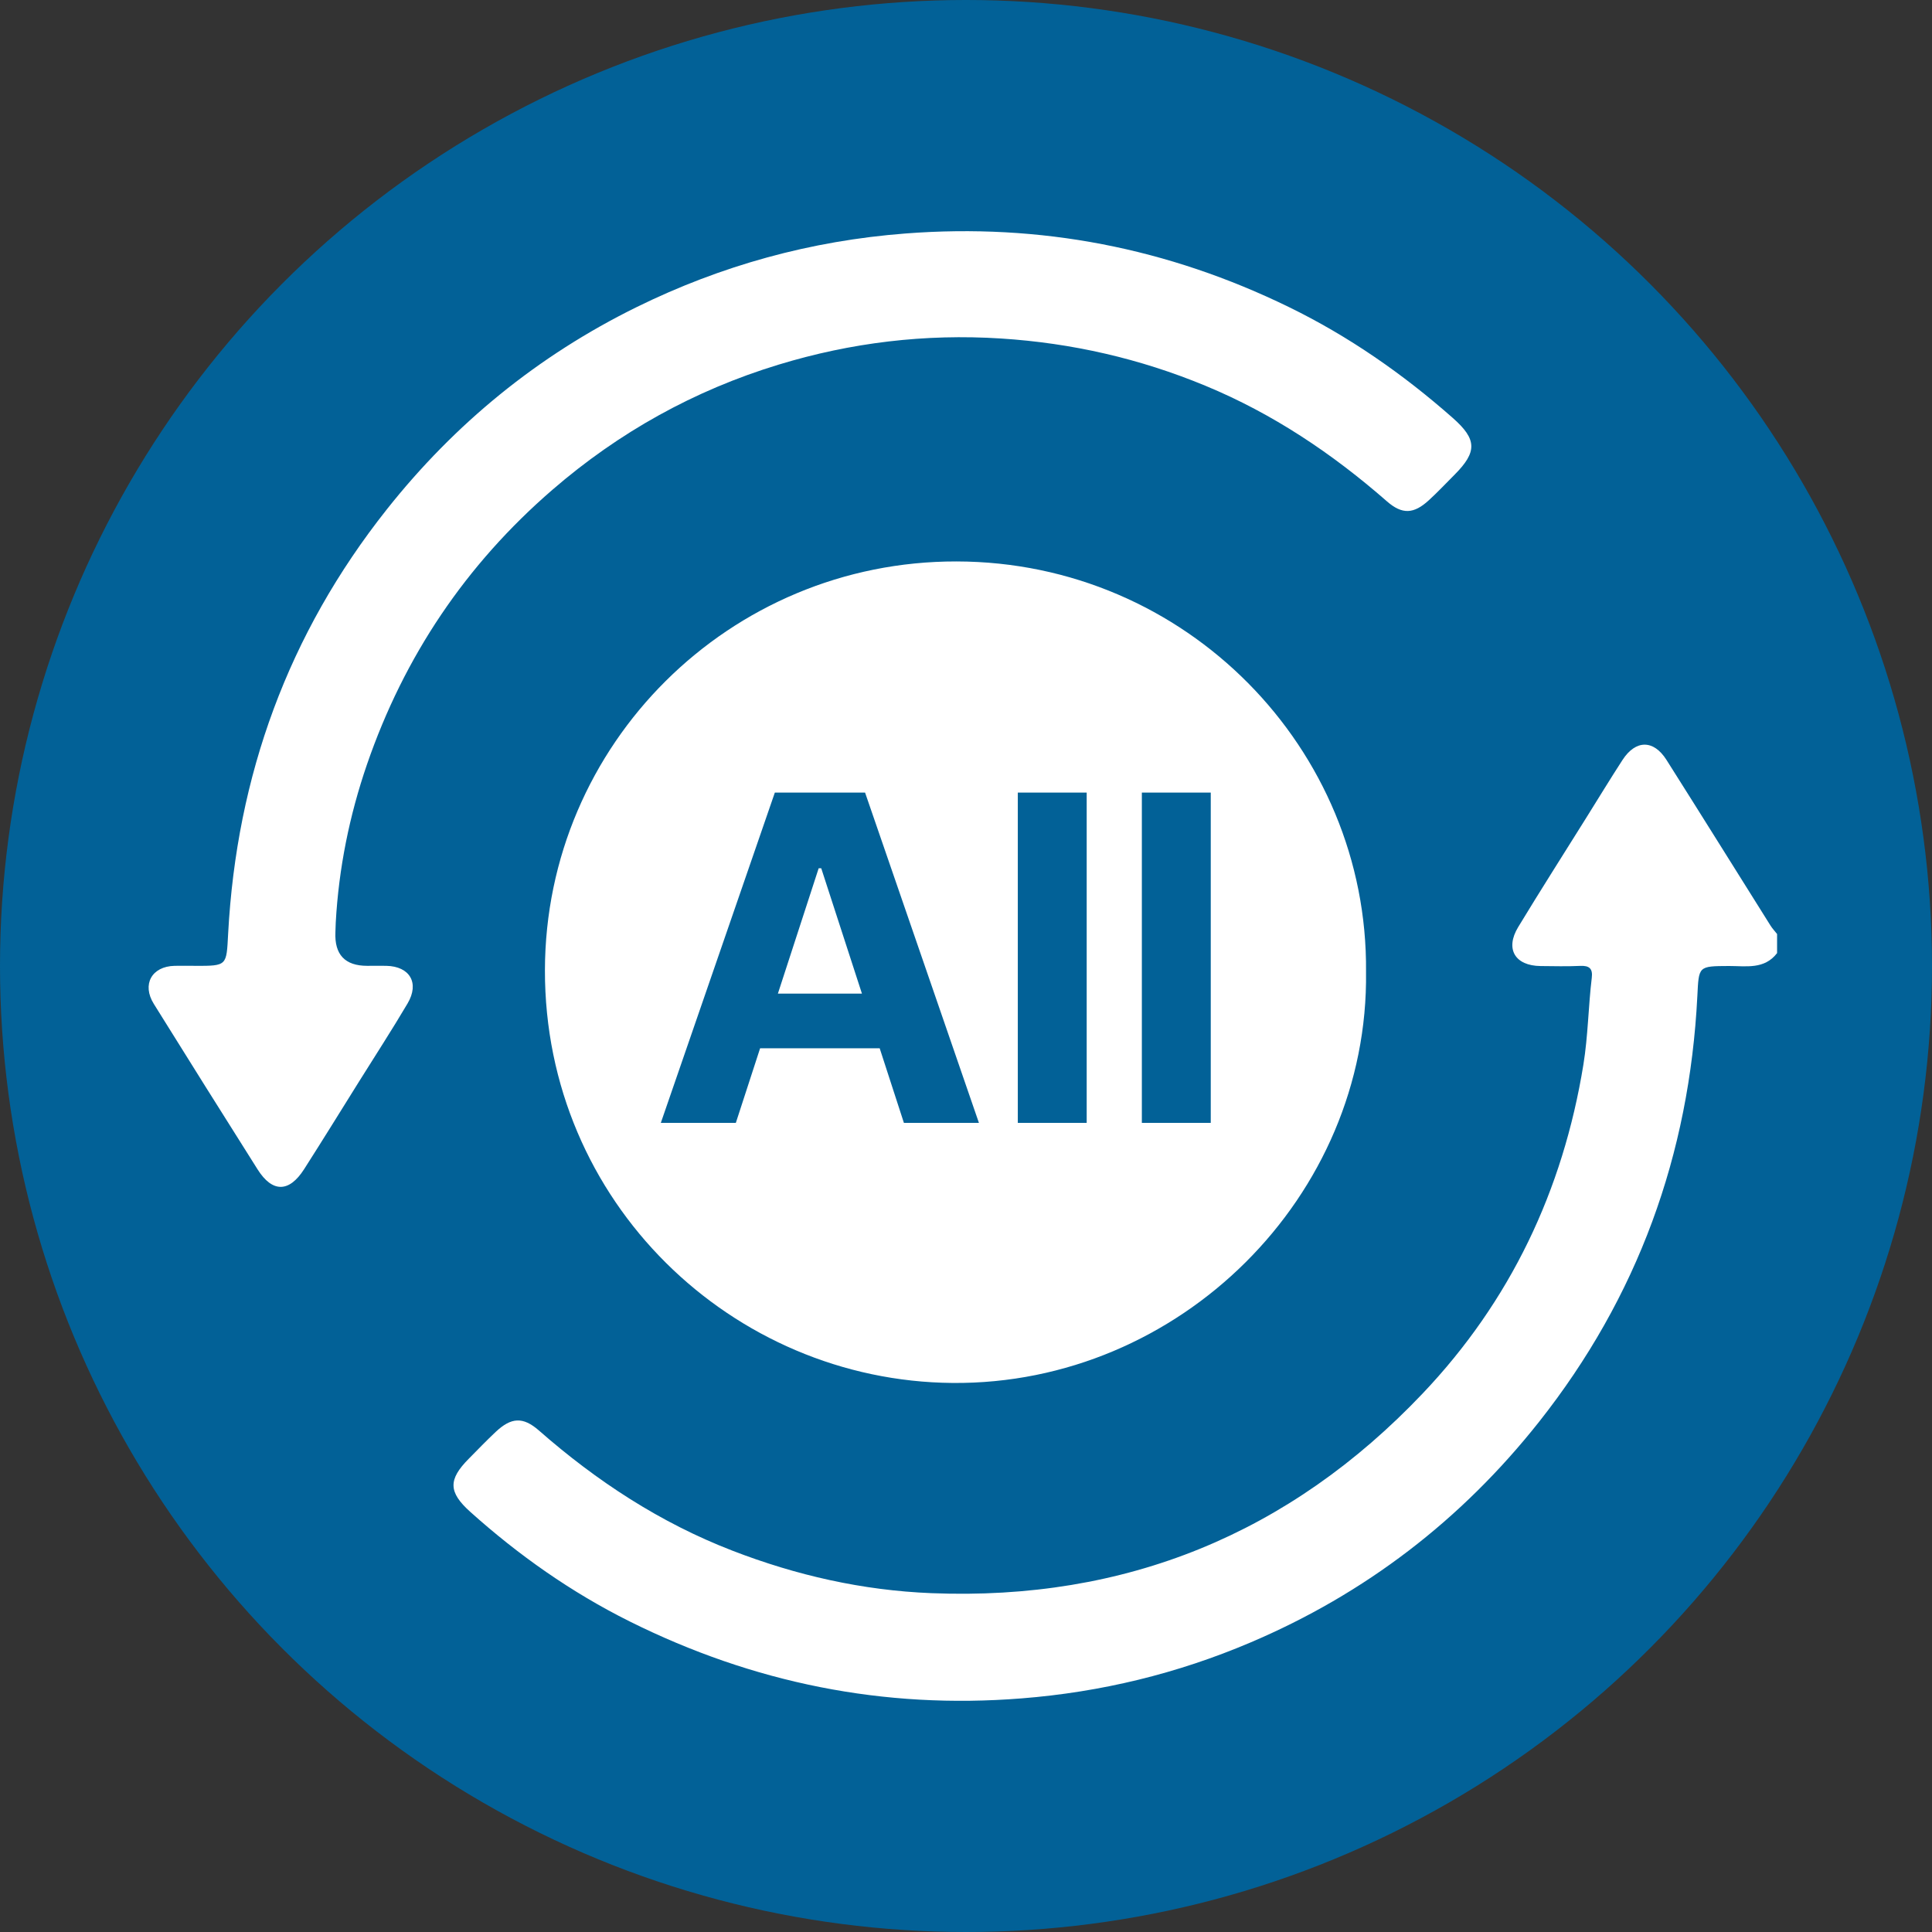 <svg width="92" height="92" viewBox="0 0 92 92" fill="none" xmlns="http://www.w3.org/2000/svg">
<rect x="0" y="0" width="92" height="92" fill="#333333" stroke="none"/>
<circle cx="46" cy="46" r="46" fill="#026197"/>
<path d="M84.623 45.386C84.017 46.176 83.149 45.998 82.333 46C80.859 46.006 80.899 46.004 80.826 47.435C80.446 54.985 77.984 61.771 73.283 67.713C69.592 72.376 65.008 75.893 59.538 78.217C56.061 79.695 52.435 80.576 48.651 80.875C42.071 81.4 35.864 80.141 29.98 77.209C27.211 75.828 24.696 74.059 22.394 71.993C21.348 71.054 21.339 70.457 22.317 69.469C22.744 69.038 23.164 68.6 23.605 68.185C24.342 67.493 24.901 67.452 25.662 68.118C28.417 70.534 31.44 72.512 34.868 73.838C37.919 75.018 41.067 75.733 44.353 75.865C53.595 76.235 61.408 73.032 67.745 66.357C71.916 61.966 74.427 56.691 75.4 50.695C75.623 49.32 75.633 47.935 75.799 46.56C75.852 46.129 75.686 45.975 75.253 45.995C74.623 46.024 73.991 46.008 73.36 46.002C72.141 45.989 71.663 45.188 72.295 44.145C73.354 42.398 74.453 40.675 75.536 38.942C76.111 38.023 76.674 37.095 77.265 36.184C77.891 35.223 78.741 35.215 79.355 36.184C81.015 38.806 82.655 41.44 84.305 44.068C84.396 44.214 84.517 44.341 84.623 44.477V45.386Z" fill="white"/>
<path d="M65.049 46.271C65.194 56.965 56.177 65.948 45.357 65.855C34.868 65.766 25.929 57.246 25.949 46.198C25.97 35.441 34.736 26.717 45.551 26.735C56.482 26.754 65.148 35.662 65.049 46.271Z" fill="white"/>
<path d="M9.299 45.994C10.83 45.994 10.781 45.992 10.864 44.459C11.267 36.942 13.725 30.182 18.414 24.264C21.659 20.166 25.621 16.935 30.31 14.627C34.349 12.639 38.613 11.464 43.122 11.118C49.538 10.624 55.61 11.808 61.374 14.621C64.225 16.012 66.808 17.809 69.183 19.905C70.335 20.921 70.345 21.518 69.274 22.596C68.865 23.006 68.466 23.432 68.039 23.822C67.324 24.478 66.772 24.511 66.041 23.871C63.439 21.595 60.605 19.696 57.402 18.37C54.28 17.076 51.042 16.335 47.663 16.119C44.049 15.888 40.523 16.313 37.075 17.364C33.066 18.585 29.474 20.583 26.302 23.326C22.18 26.89 19.248 31.255 17.476 36.399C16.638 38.839 16.13 41.352 15.988 43.931C15.98 44.083 15.98 44.234 15.972 44.384C15.922 45.456 16.427 45.992 17.486 45.992C17.79 45.992 18.092 45.986 18.396 45.992C19.515 46.016 19.985 46.808 19.408 47.784C18.665 49.043 17.867 50.27 17.092 51.511C16.223 52.902 15.363 54.297 14.48 55.678C13.767 56.793 12.97 56.797 12.269 55.69C10.611 53.068 8.965 50.438 7.325 47.806C6.746 46.877 7.224 46.016 8.317 45.992C8.645 45.984 8.973 45.992 9.301 45.992L9.299 45.994Z" fill="white"/>
<g clip-path="url(#clip0_915_1366)">
<path d="M35.026 53.513H31.453L36.897 37.743H41.194L46.63 53.513H43.057L39.107 41.347H38.984L35.026 53.513ZM34.803 47.314H43.242V49.917H34.803V47.314ZM51.747 37.743V53.513H48.467V37.743H51.747ZM57.655 37.743V53.513H54.374V37.743H57.655Z" fill="#026197"/>
</g>
<defs>
<clipPath id="clip0_915_1366">
<rect width="27.521" height="15.846" fill="white" transform="translate(31.453 37.624)"/>
</clipPath>
</defs>
</svg>
